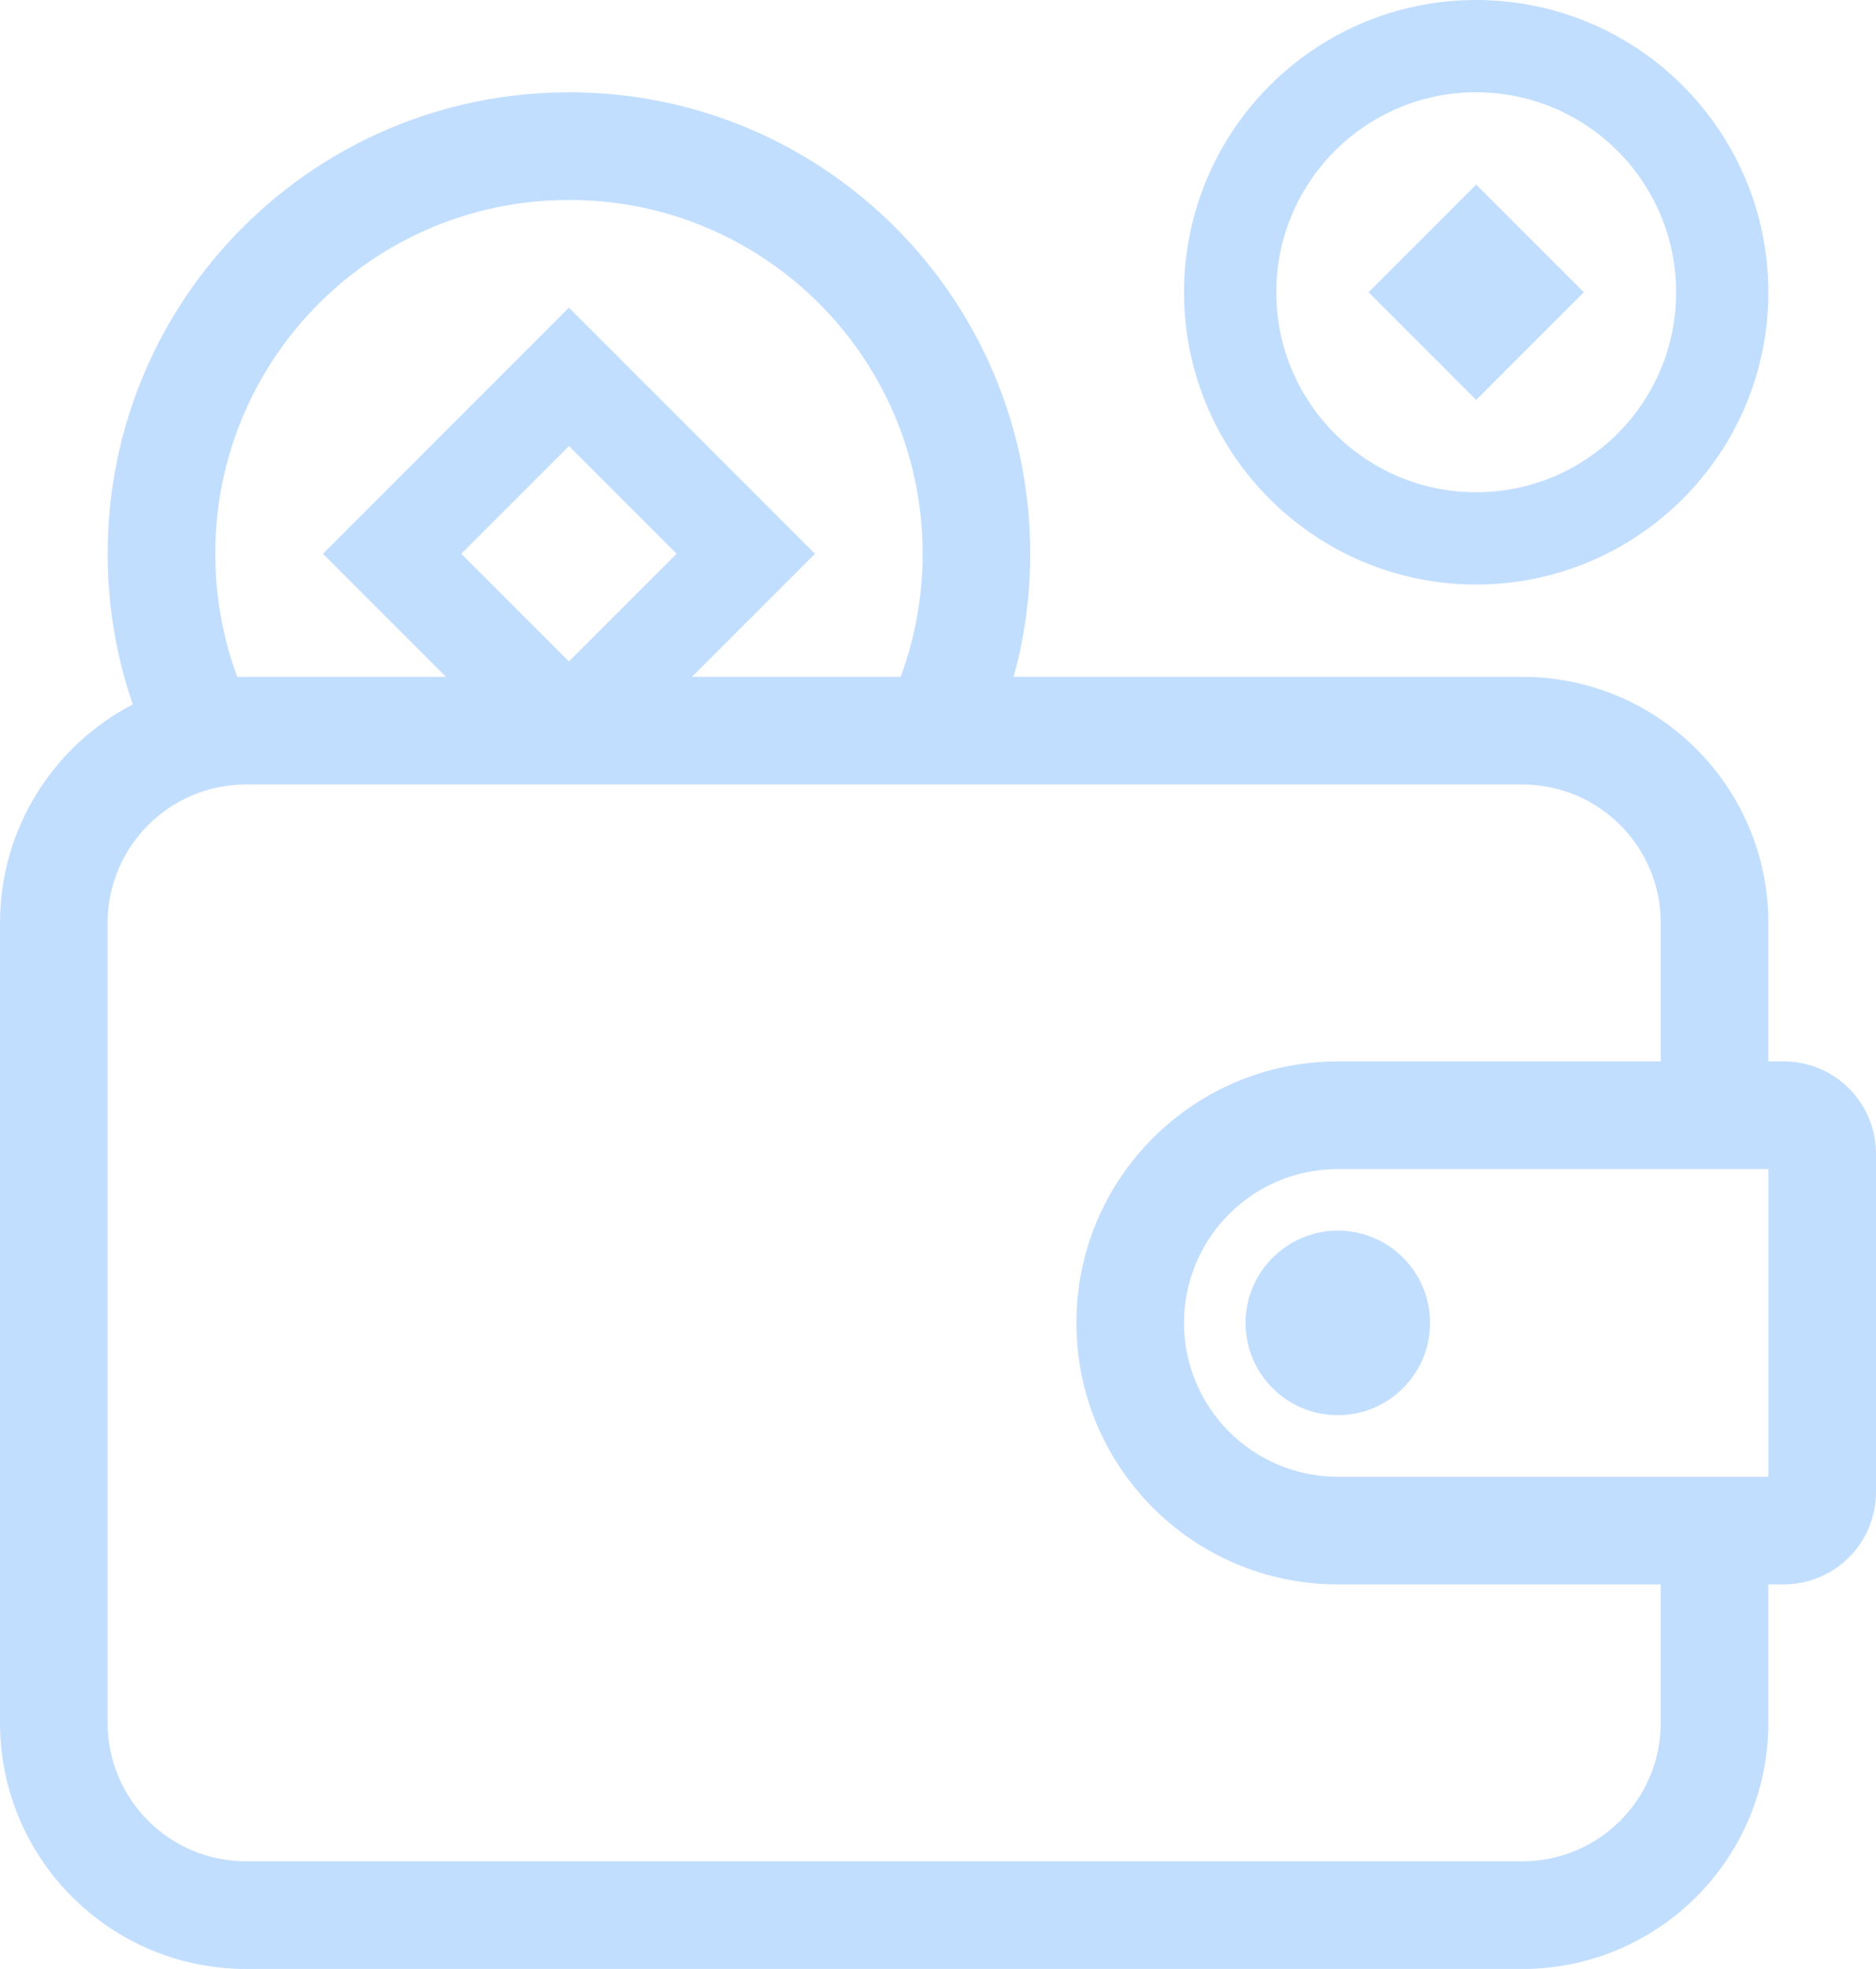 <svg width="122" height="128" viewBox="0 0 122 128" fill="none" xmlns="http://www.w3.org/2000/svg">
    <path fill-rule="evenodd" clip-rule="evenodd" d="M115 19.011C115 29.488 106.489 38 95.989 38C85.511 38 77 29.488 77 19.011C77 8.511 85.511 0 95.989 0C106.489 0 115 8.511 115 19.011ZM109 19.008C109 26.176 103.176 32 95.992 32C88.824 32 83 26.176 83 19.008C83 11.824 88.824 6 95.992 6C103.176 6 109 11.824 109 19.008ZM96 12L89 19L96 26L103 19L96 12ZM65.921 44C66.624 41.453 67 38.77 67 36C67 19.423 53.577 5.98 37 6C20.423 6 7 19.423 7 36C7 39.429 7.575 42.724 8.635 45.792C3.504 48.457 0 53.819 0 60V112C0 120.837 7.163 128 16 128H99C107.837 128 115 120.837 115 112V103H116C119.314 103 122 100.314 122 97V75C122 71.686 119.314 69 116 69H115V60C115 51.163 107.837 44 99 44H65.921ZM58.57 44C59.495 41.508 60 38.813 60 36C60 23.291 49.709 12.985 37 13C24.291 13 14 23.291 14 36C14 38.817 14.507 41.516 15.433 44.01C15.621 44.003 15.81 44 16 44H29L21 36L37 20L53 36L45 44H58.57ZM37 29L30 36L37 43L44 36L37 29ZM16 51H99C103.971 51 108 55.029 108 60V69H87C77.611 69 70 76.611 70 86C70 95.389 77.611 103 87 103H108V112C108 116.971 103.971 121 99 121H16C11.029 121 7 116.971 7 112V60C7 55.029 11.029 51 16 51ZM87 76H115V96H87C81.477 96 77 91.523 77 86C77 80.477 81.477 76 87 76ZM87 92C90.302 92 93 89.328 93 86C93 82.698 90.328 80 87 80C83.698 80 81 82.698 81 86C81 89.302 83.672 92 87 92Z" fill="#C2DEFF"/>
</svg>
